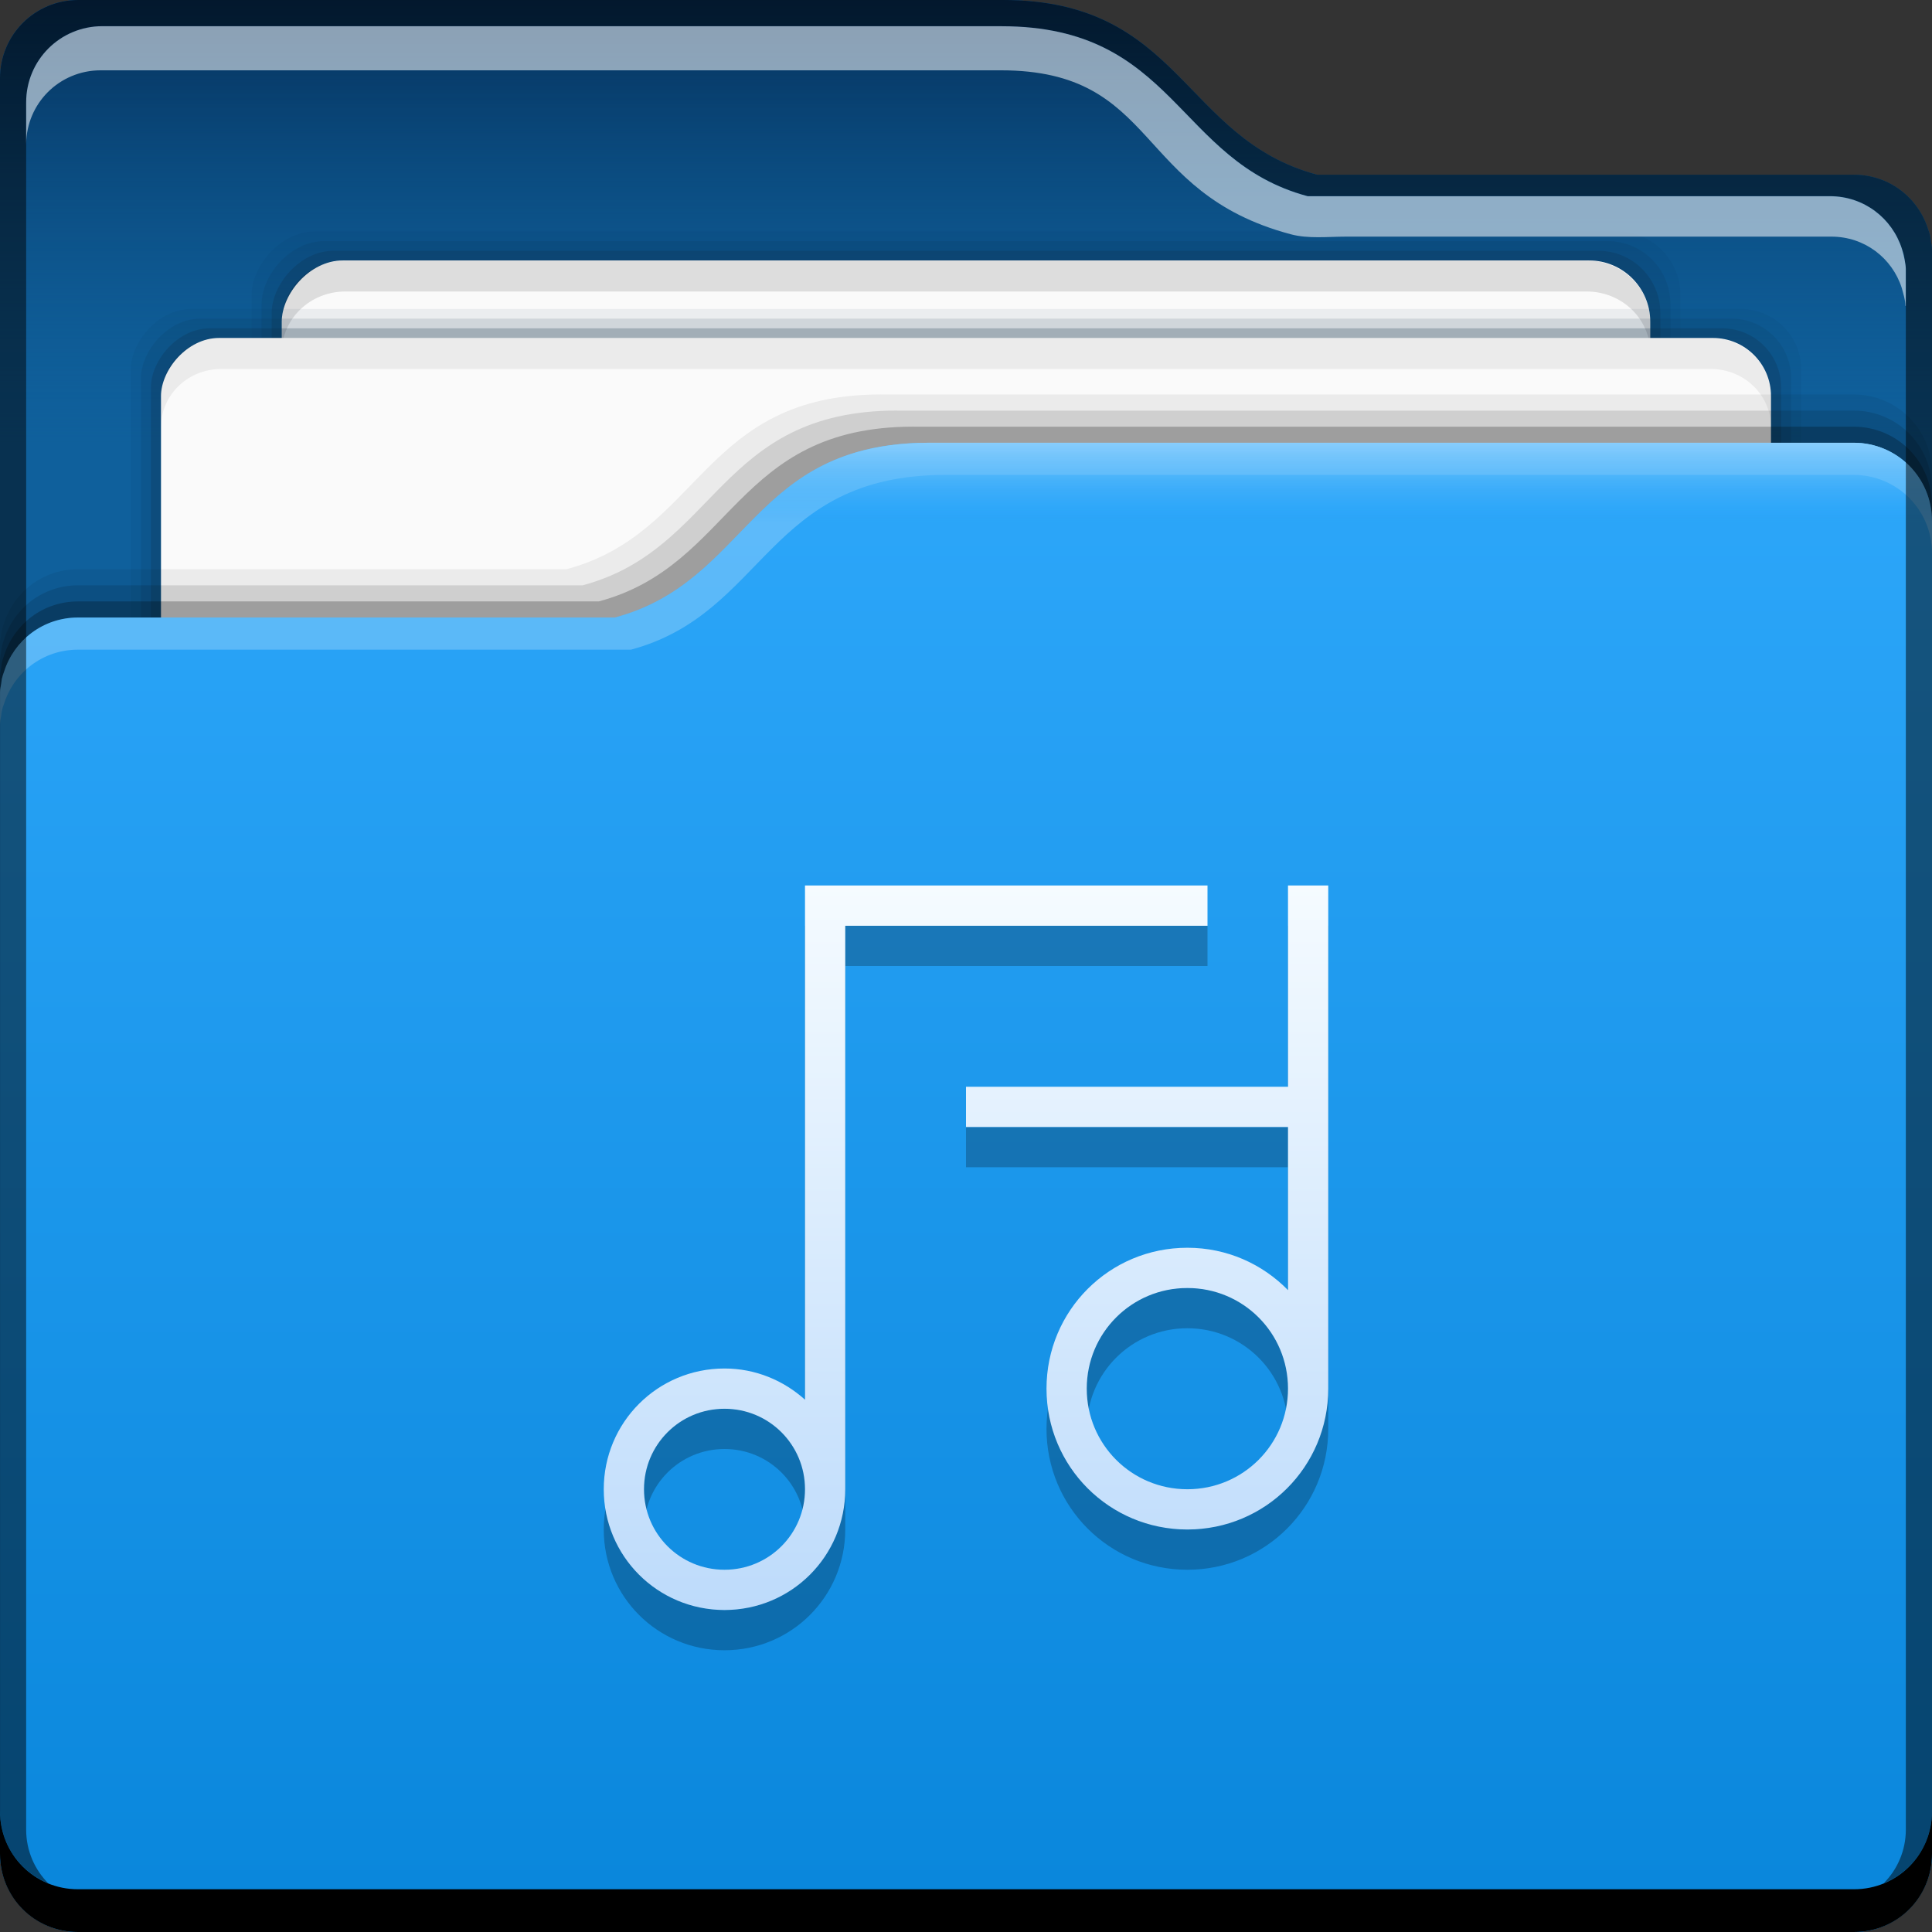 <svg xmlns="http://www.w3.org/2000/svg" xmlns:svg="http://www.w3.org/2000/svg" xmlns:xlink="http://www.w3.org/1999/xlink" id="svg1239" width="48" height="48" version="1.1"><rect width="100%" height="100%" fill="#333333" stroke="none"/><defs id="defs1241"><style id="style1115" type="text/css"><![CDATA[ .fil0 {fill:#1F1A17} ]]></style><style id="style1246" type="text/css"><![CDATA[ .fil0 {fill:#1F1A17} ]]></style><style id="style1115-8" type="text/css"><![CDATA[ .fil0 {fill:#1F1A17} ]]></style><style id="style1246-7" type="text/css"><![CDATA[ .fil0 {fill:#1F1A17} ]]></style><style id="style1115-5" type="text/css"><![CDATA[ .fil0 {fill:#1F1A17} ]]></style><style id="style1246-0" type="text/css"><![CDATA[ .fil0 {fill:#1F1A17} ]]></style><linearGradient id="linearGradient4241" x1="25" x2="25" y1="40" y2="22" gradientUnits="userSpaceOnUse" xlink:href="#linearGradient4308"/><linearGradient id="linearGradient4308"><stop id="stop4310" offset="0" stop-color="#bddbfb" stop-opacity="1"/><stop id="stop4312" offset="1" stop-color="#f5fbff" stop-opacity="1"/></linearGradient><style id="style1115-3" type="text/css"><![CDATA[ .fil0 {fill:#1F1A17} ]]></style><style id="style1246-8" type="text/css"><![CDATA[ .fil0 {fill:#1F1A17} ]]></style><linearGradient id="linearGradient4121"><stop id="stop4123" offset="0" stop-color="#88cdfc" stop-opacity="1"/><stop id="stop4125" offset="1" stop-color="#2da7fa" stop-opacity="0"/></linearGradient><linearGradient id="linearGradient5070"><stop id="stop5072" offset="0" stop-color="#0e578e" stop-opacity="0"/><stop id="stop5074" offset="1" stop-color="#052f59" stop-opacity="1"/></linearGradient><linearGradient id="linearGradient5020"><stop id="stop5022" offset="0" stop-color="#0986db" stop-opacity="1"/><stop id="stop5024" offset="1" stop-color="#2da7fa" stop-opacity="1"/></linearGradient><linearGradient id="linearGradient4333" x1="15.625" x2="15.625" y1="1052.362" y2="1015.362" gradientTransform="translate(4.2320459e-6,-1e-4)" gradientUnits="userSpaceOnUse" xlink:href="#linearGradient5020"/><linearGradient id="linearGradient5068" x1="16.617" x2="16.617" y1="11" y2="0" gradientUnits="userSpaceOnUse" xlink:href="#linearGradient5070"/><linearGradient id="linearGradient4127" x1="37.375" x2="37.375" y1="11" y2="12.992" gradientUnits="userSpaceOnUse" xlink:href="#linearGradient4121"/></defs><g id="layer1" transform="translate(-644.571,-419.791)"><g id="g4252" transform="translate(644.571,419.791)"><g id="layer1-2" transform="translate(-2.220459e-7,-1004.362)"><path id="path4196" fill="#0f609c" fill-opacity="1" stroke="none" d="m 24.908,1004.362 c 4.448,0 4.461,3.443 7.816,4.342 l 0.691,0 12.646,0 c 0.869,0 1.589,0.564 1.838,1.346 0.022,0.055 0.04,0.114 0.055,0.178 0.008,0.038 0.01,0.078 0.016,0.117 0.01,0.072 0.029,0.134 0.029,0.217 l 0,0.08 0,3.498 0,36.222 0,0.055 c 0,1.077 -0.868,1.945 -1.945,1.945 l -44.109,0 c -1.077,-2e-4 -1.945,-0.868 -1.945,-1.946 l 0,-0.055 0,-1.045 0,-40.613 0,-2.396 c 0,-0.539 0.217,-1.025 0.568,-1.377 0.352,-0.352 0.838,-0.568 1.377,-0.568 l 22.963,0 z"/><path id="rect5057" fill="url(#linearGradient5068)" fill-opacity="1" stroke="none" d="M 1.945,0 C 1.407,0 0.92,0.217 0.568,0.568 0.217,0.92 0,1.407 0,1.945 L 0,4.342 0,11 48,11 48,9.777 48,6.279 48,6.199 C 48,6.116 47.981,6.054 47.971,5.982 47.965,5.943 47.963,5.903 47.955,5.865 47.941,5.801 47.922,5.742 47.9,5.688 47.652,4.905 46.932,4.342 46.062,4.342 l -12.646,0 -0.691,0 C 29.369,3.443 29.356,0 24.908,0 L 1.945,0 Z" transform="translate(2.220459e-7,1004.362)"/><rect id="rect4851" width="35.5" height="39" x="6.25" y="-1049.112" fill="#0d2e44" fill-opacity=".059" stroke="none" ry="1.58" transform="scale(1,-1)"/><rect id="rect4849" width="35" height="38.519" x="6.5" y="-1048.871" fill="#0d2e44" fill-opacity=".118" stroke="none" ry="1.56" transform="scale(1,-1)"/><rect id="rect4845" width="34.5" height="38.037" x="6.75" y="-1048.63" fill="#0d2e44" fill-opacity=".235" stroke="none" ry="1.541" transform="scale(1,-1)"/><rect id="rect4821" width="34" height="37.556" x="7" y="-1048.389" fill="#fafafa" fill-opacity="1" stroke="none" ry="1.521" transform="scale(1,-1)"/><path id="rect4840" fill="#000" fill-opacity=".118" stroke="none" d="m 8.58,1010.834 c -0.875,0 -1.58,0.679 -1.58,1.522 l 0,0.77 c 0,-0.844 0.705,-1.522 1.58,-1.522 l 30.84,0 c 0.875,0 1.58,0.678 1.58,1.522 l 0,-0.77 c 0,-0.842 -0.705,-1.522 -1.58,-1.522 l -30.84,0 z"/><rect id="rect4831" width="41.5" height="37.074" x="3.25" y="-1049.112" fill="#0d2e44" fill-opacity=".059" stroke="none" ry="1.502" transform="scale(1,-1)"/><rect id="rect4829" width="41" height="36.593" x="3.5" y="-1048.871" fill="#0d2e44" fill-opacity=".118" stroke="none" ry="1.482" transform="scale(1,-1)"/><rect id="rect4825" width="40.5" height="36.111" x="3.75" y="-1048.63" fill="#0d2e44" fill-opacity=".235" stroke="none" ry="1.463" transform="scale(1,-1)"/><rect id="rect4793" width="40" height="35.63" x="4" y="-1048.389" fill="#fafafa" fill-opacity="1" stroke="none" ry="1.443" transform="scale(1,-1)"/><path id="path4234" fill="#000" fill-opacity=".059" stroke="none" d="m 21.892,1014.162 c -4.448,0 -4.461,3.443 -7.816,4.342 l -0.691,0 -11.447,0 c -0.869,0 -1.589,0.564 -1.838,1.346 -0.022,0.055 -0.04,0.114 -0.055,0.178 -0.008,0.038 -0.01,0.078 -0.016,0.117 -0.01,0.072 -0.029,0.134 -0.029,0.217 l 0,0.08 0,3.498 0,25.223 0,0.055 c 0,1.077 0.868,1.945 1.945,1.945 l 44.109,0 c 1.077,0 1.945,-0.868 1.945,-1.945 l 0,-0.055 0,-1.045 0,-29.613 0,-2.397 c 0,-0.539 -0.217,-1.025 -0.568,-1.377 -0.352,-0.352 -0.838,-0.568 -1.377,-0.568 l -24.163,0 z"/><path id="path4232" fill="#000" fill-opacity=".118" stroke="none" d="m 22.292,1014.562 c -4.448,0 -4.461,3.443 -7.816,4.342 l -0.691,0 -11.847,0 c -0.869,0 -1.589,0.564 -1.838,1.346 -0.022,0.055 -0.04,0.114 -0.055,0.178 -0.008,0.038 -0.01,0.078 -0.016,0.117 -0.01,0.072 -0.029,0.134 -0.029,0.217 l 0,0.08 0,3.498 0,25.223 0,0.055 c 0,1.077 0.868,1.945 1.945,1.945 l 44.109,0 c 1.077,0 1.945,-0.868 1.945,-1.945 l 0,-0.055 0,-1.045 0,-29.613 0,-2.397 c 0,-0.539 -0.217,-1.025 -0.568,-1.377 -0.352,-0.352 -0.838,-0.568 -1.377,-0.568 l -23.763,0 z"/><path id="path4228-8" fill="#000" fill-opacity=".235" stroke="none" d="m 22.692,1014.962 c -4.448,0 -4.461,3.443 -7.816,4.342 l -0.691,0 -12.247,0 c -0.869,0 -1.589,0.564 -1.838,1.346 -0.022,0.055 -0.04,0.114 -0.055,0.178 -0.008,0.038 -0.01,0.078 -0.016,0.117 -0.01,0.072 -0.029,0.134 -0.029,0.217 l 0,0.08 0,3.498 0,25.223 0,0.055 c 0,1.077 0.868,1.945 1.945,1.945 l 44.109,0 c 1.077,0 1.945,-0.868 1.945,-1.945 l 0,-0.055 0,-1.045 0,-29.613 0,-2.397 c 0,-0.539 -0.217,-1.025 -0.568,-1.377 -0.352,-0.352 -0.838,-0.568 -1.377,-0.568 l -23.363,0 z"/><path id="path4325" fill="url(#linearGradient4333)" fill-opacity="1" stroke="none" d="m 23.092,1015.362 c -4.448,0 -4.461,3.443 -7.816,4.342 l -0.691,0 -12.646,0 c -0.869,0 -1.589,0.564 -1.838,1.346 -0.022,0.055 -0.04,0.114 -0.055,0.178 -0.008,0.038 -0.01,0.078 -0.016,0.117 -0.01,0.072 -0.029,0.134 -0.029,0.217 l 0,0.08 0,3.498 0,25.223 0,0.055 c 0,1.077 0.868,1.945 1.945,1.945 l 44.109,0 c 1.077,0 1.945,-0.868 1.945,-1.945 l 0,-0.055 0,-1.045 0,-29.613 0,-2.397 c 0,-0.539 -0.217,-1.025 -0.568,-1.377 -0.352,-0.352 -0.838,-0.568 -1.377,-0.568 l -22.963,0 z"/><path id="path4962" fill="#fff" fill-opacity=".235" stroke="none" d="m 23.092,11 c -4.448,0 -4.461,3.443 -7.816,4.342 l -0.691,0 -12.646,0 c -0.869,0 -1.589,0.564 -1.838,1.346 -0.022,0.055 -0.04,0.114 -0.055,0.178 -0.008,0.038 -0.01,0.078 -0.016,0.117 C 0.019,17.054 0,17.116 0,17.199 l 0,0.08 0,0.719 c 0,-0.083 0.019,-0.145 0.029,-0.217 0.006,-0.039 0.007,-0.079 0.016,-0.117 0.014,-0.064 0.033,-0.123 0.055,-0.178 C 0.348,16.704 1.068,16.141 1.938,16.141 l 12.646,0 1.091,0 c 3.355,-0.899 3.369,-4.342 7.816,-4.342 l 22.563,0 c 0.539,0 1.025,0.217 1.377,0.568 C 47.783,12.719 48,13.205 48,13.744 l 0,-0.799 C 48,12.407 47.783,11.92 47.432,11.568 47.08,11.217 46.593,11 46.055,11 Z" transform="translate(2.220459e-7,1004.362)"/><path id="path4116" fill="url(#linearGradient4127)" fill-opacity="1" stroke="none" d="m 23.092,11 c -2.826,0 -3.865,1.387 -5.105,2.631 C 18.898,13.254 19.905,13 21.092,13 L 48,13 48,12.945 C 48,12.407 47.783,11.92 47.432,11.568 47.08,11.217 46.593,11 46.055,11 Z" transform="translate(2.220459e-7,1004.362)"/><path id="rect4833" fill="#000" fill-opacity=".059" stroke="none" d="m 5.498,1012.76 c -0.83,0 -1.498,0.643 -1.498,1.442 l 0,0.771 c 0,-0.799 0.668,-1.444 1.498,-1.444 l 37.004,0 c 0.83,0 1.498,0.646 1.498,1.444 l 0,-0.771 c 0,-0.799 -0.668,-1.442 -1.498,-1.442 l -37.004,0 z"/><path id="rect846" fill="#000" fill-opacity="1" stroke="none" d="m -3.1479541e-6,1049.362 0,1.062 c 0,1.077 0.86,1.938 1.937,1.938 l 44.125,0 c 1.077,0 1.938,-0.86 1.938,-1.938 l 0,-1.062 c 0,1.077 -0.86,1.938 -1.938,1.938 l -44.125,0 c -1.077,0 -1.937,-0.86 -1.937,-1.938 z"/><path id="path4200" fill="#000" fill-opacity=".492" stroke="none" d="m 1.945,1004.362 c -0.539,0 -1.025,0.217 -1.377,0.568 -0.352,0.352 -0.568,0.838 -0.568,1.377 l 0,2.397 0,40.613 0,0.045 c 0,0.816 0.494,1.505 1.201,1.793 -0.34,-0.342 -0.551,-0.813 -0.551,-1.336 l 0,-0.053 0,-1.018 0,-39.512 0,-2.332 c 0,-0.525 0.211,-0.998 0.553,-1.34 0.342,-0.342 0.816,-0.553 1.34,-0.553 l 22.34,0 0,0 c 4.327,0 4.341,3.348 7.605,4.223 l 0.672,0 12.305,0 c 0.846,0 1.547,0.549 1.789,1.311 0.022,0.053 0.039,0.11 0.053,0.172 0.008,0.036 0.01,0.076 0.016,0.115 0.01,0.069 0.027,0.128 0.027,0.209 l 0,0.078 0,3.402 0,35.242 0,0.053 c 0,0.523 -0.21,0.994 -0.551,1.336 C 47.506,1050.868 48,1050.178 48,1049.362 l 0,-35.223 0,-3.498 0,-0.08 c 0,-0.083 -0.019,-0.145 -0.029,-0.217 -0.006,-0.039 -0.007,-0.079 -0.016,-0.117 -0.014,-0.064 -0.033,-0.123 -0.055,-0.178 -0.249,-0.782 -0.969,-1.346 -1.838,-1.346 l -12.646,0 -0.691,0 c -3.355,-0.899 -3.369,-4.342 -7.816,-4.342 l -22.963,0 z"/><path id="path4218" fill="#fff" fill-opacity=".537" stroke="none" d="m 2.543,1005.013 c -0.524,0 -0.998,0.211 -1.34,0.553 -0.342,0.342 -0.553,0.815 -0.553,1.34 l 0,1.035 c 0.005,-0.505 0.209,-0.96 0.539,-1.291 0.335,-0.335 0.8,-0.541 1.312,-0.541 l 22.363,0 c 3.953,0 3.291,3.031 7.204,4.073 0.436,0.117 0.916,0.059 1.378,0.059 l 12.055,0 c 0.828,0 1.513,0.536 1.75,1.281 0.039,0.152 0.088,0.289 0.088,0.439 l 0.01,0 0,-0.84 0,-0.078 c 0,-0.106 -0.045,-0.337 -0.096,-0.496 -0.242,-0.761 -0.943,-1.31 -1.789,-1.31 l -12.305,0 -0.672,0 c -3.264,-0.874 -3.278,-4.223 -7.605,-4.223 l -22.34,0 z"/></g></g><g id="g4277"><path id="path4331" fill="#000" fill-opacity=".235" stroke="none" d="m 664.571,442.791 0,1 0,11.775 c -0.531,-0.477 -1.227,-0.775 -2,-0.775 -1.662,0 -3,1.338 -3,3 0,1.662 1.338,3 3,3 1.662,0 3,-1.338 3,-3 l 0,-14 9,0 0,-1 -10,0 z m 12,0 0,5 -8,0 0,1 8,0 0,4.053 c -0.635,-0.648 -1.517,-1.053 -2.5,-1.053 -1.939,0 -3.5,1.561 -3.5,3.5 0,1.939 1.561,3.5 3.5,3.5 1.939,0 3.5,-1.561 3.5,-3.5 l 0,-0.5 0,-0.5 0,-11.5 -1,0 z m -2.5,10 c 1.385,0 2.5,1.115 2.5,2.5 0,1.385 -1.115,2.5 -2.5,2.5 -1.385,0 -2.5,-1.115 -2.5,-2.5 0,-1.385 1.115,-2.5 2.5,-2.5 z m -11.5,3 c 1.108,0 2,0.892 2,2 0,1.108 -0.892,2 -2,2 -1.108,0 -2,-0.892 -2,-2 0,-1.108 0.892,-2 2,-2 z" opacity="1"/><path id="rect4216" fill="url(#linearGradient4241)" fill-opacity="1" stroke="none" d="M 20 22 L 20 23 L 20 34.775 C 19.469 34.298 18.773 34 18 34 C 16.338 34 15 35.338 15 37 C 15 38.662 16.338 40 18 40 C 19.662 40 21 38.662 21 37 L 21 23 L 30 23 L 30 22 L 20 22 z M 32 22 L 32 27 L 24 27 L 24 28 L 32 28 L 32 32.053 C 31.365 31.404 30.483 31 29.5 31 C 27.561 31 26 32.561 26 34.5 C 26 36.439 27.561 38 29.5 38 C 31.439 38 33 36.439 33 34.5 L 33 34 L 33 33.5 L 33 22 L 32 22 z M 29.5 32 C 30.885 32 32 33.115 32 34.5 C 32 35.885 30.885 37 29.5 37 C 28.115 37 27 35.885 27 34.5 C 27 33.115 28.115 32 29.5 32 z M 18 35 C 19.108 35 20 35.892 20 37 C 20 38.108 19.108 39 18 39 C 16.892 39 16 38.108 16 37 C 16 35.892 16.892 35 18 35 z" opacity="1" transform="translate(644.571,419.791)"/></g></g></svg>